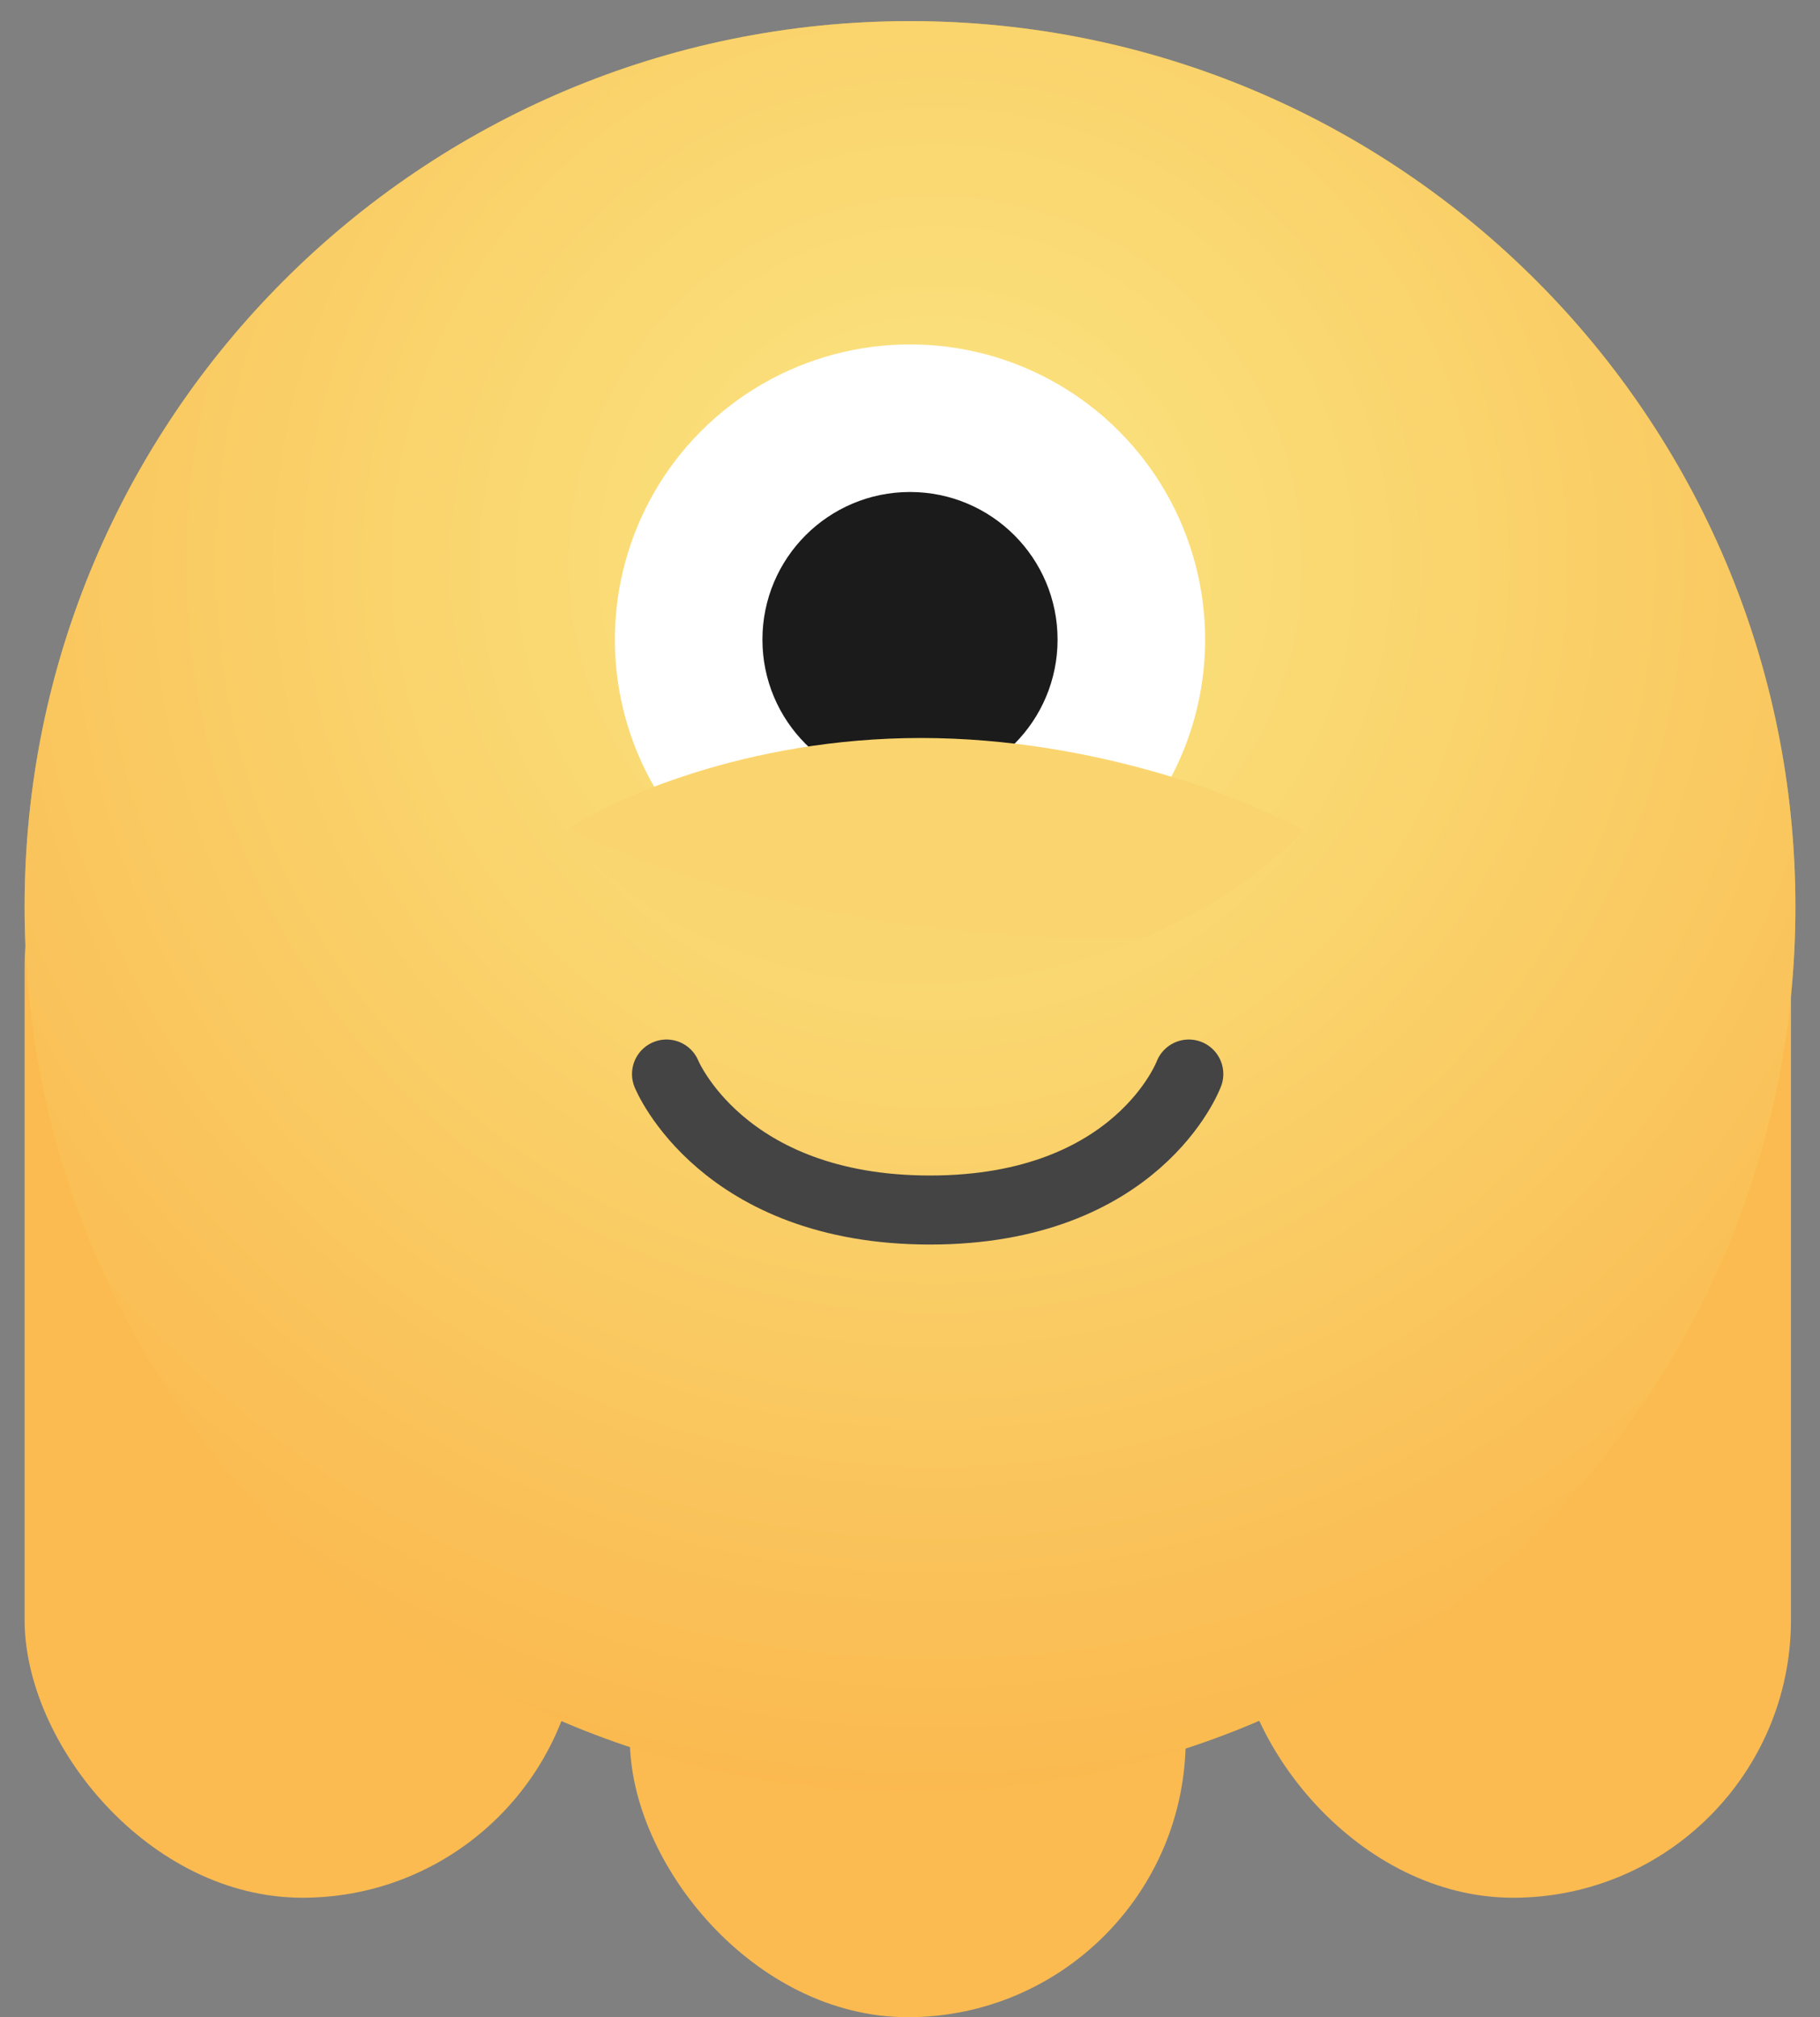 <svg width="37" height="41" viewBox="0 0 37 41" fill="none" xmlns="http://www.w3.org/2000/svg">
<rect x="0" y="0" width="37" height="41" fill="#808080" stroke="none"/>
<rect width="11.3" height="24.572" rx="5.65" transform="matrix(1 0 0 1 0.5 14)" fill="#FBBB51"/>
<rect x="12.805" y="14" width="11.3" height="27" rx="5.65" fill="#FBBB51"/>
<rect width="11.3" height="24.572" rx="5.65" transform="matrix(1 0 -0 1 25.11 14)" fill="#FBBB51"/>
<path d="M18.5 36.429C28.441 36.429 36.5 28.37 36.5 18.429C36.5 8.487 28.441 0.429 18.5 0.429C8.559 0.429 0.5 8.487 0.5 18.429C0.5 28.37 8.559 36.429 18.5 36.429Z" fill="#F6D31D"/>
<path d="M18.5 36.429C28.441 36.429 36.5 28.37 36.5 18.429C36.5 8.487 28.441 0.429 18.5 0.429C8.559 0.429 0.5 8.487 0.5 18.429C0.5 28.37 8.559 36.429 18.5 36.429Z" fill="url(#paint0_radial_116_3648)" fill-opacity="0.5"/>
<circle cx="18.5" cy="13" r="6" fill="white"/>
<circle cx="18.5" cy="13" r="3" fill="#1B1B1B"/>
<path d="M18.722 20C14.722 20 12.241 17.917 11.5 16.875C12.426 16.25 15.167 15 18.722 15C22.278 15 25.389 16.25 26.5 16.875C25.574 17.917 22.722 20 18.722 20Z" fill="url(#paint1_radial_116_3648)"/>
<path d="M13.55 21.83C13.55 21.83 14.676 24.594 18.907 24.594C23.138 24.594 24.168 21.83 24.168 21.83" stroke="#444444" stroke-width="1.403" stroke-linecap="round" stroke-linejoin="round"/>
<defs>
<radialGradient id="paint0_radial_116_3648" cx="0" cy="0" r="1" gradientUnits="userSpaceOnUse" gradientTransform="translate(18.973 11.407) rotate(91.084) scale(25.026)">
<stop stop-color="#FFFBEE" stop-opacity="0.97"/>
<stop offset="1" stop-color="#FFA082"/>
</radialGradient>
<radialGradient id="paint1_radial_116_3648" cx="0" cy="0" r="1" gradientUnits="userSpaceOnUse" gradientTransform="translate(19.5 15.5) rotate(96.34) scale(4.528 13.583)">
<stop stop-color="#FAD46E"/>
<stop offset="1" stop-color="#FAD670"/>
</radialGradient>
</defs>
</svg>
